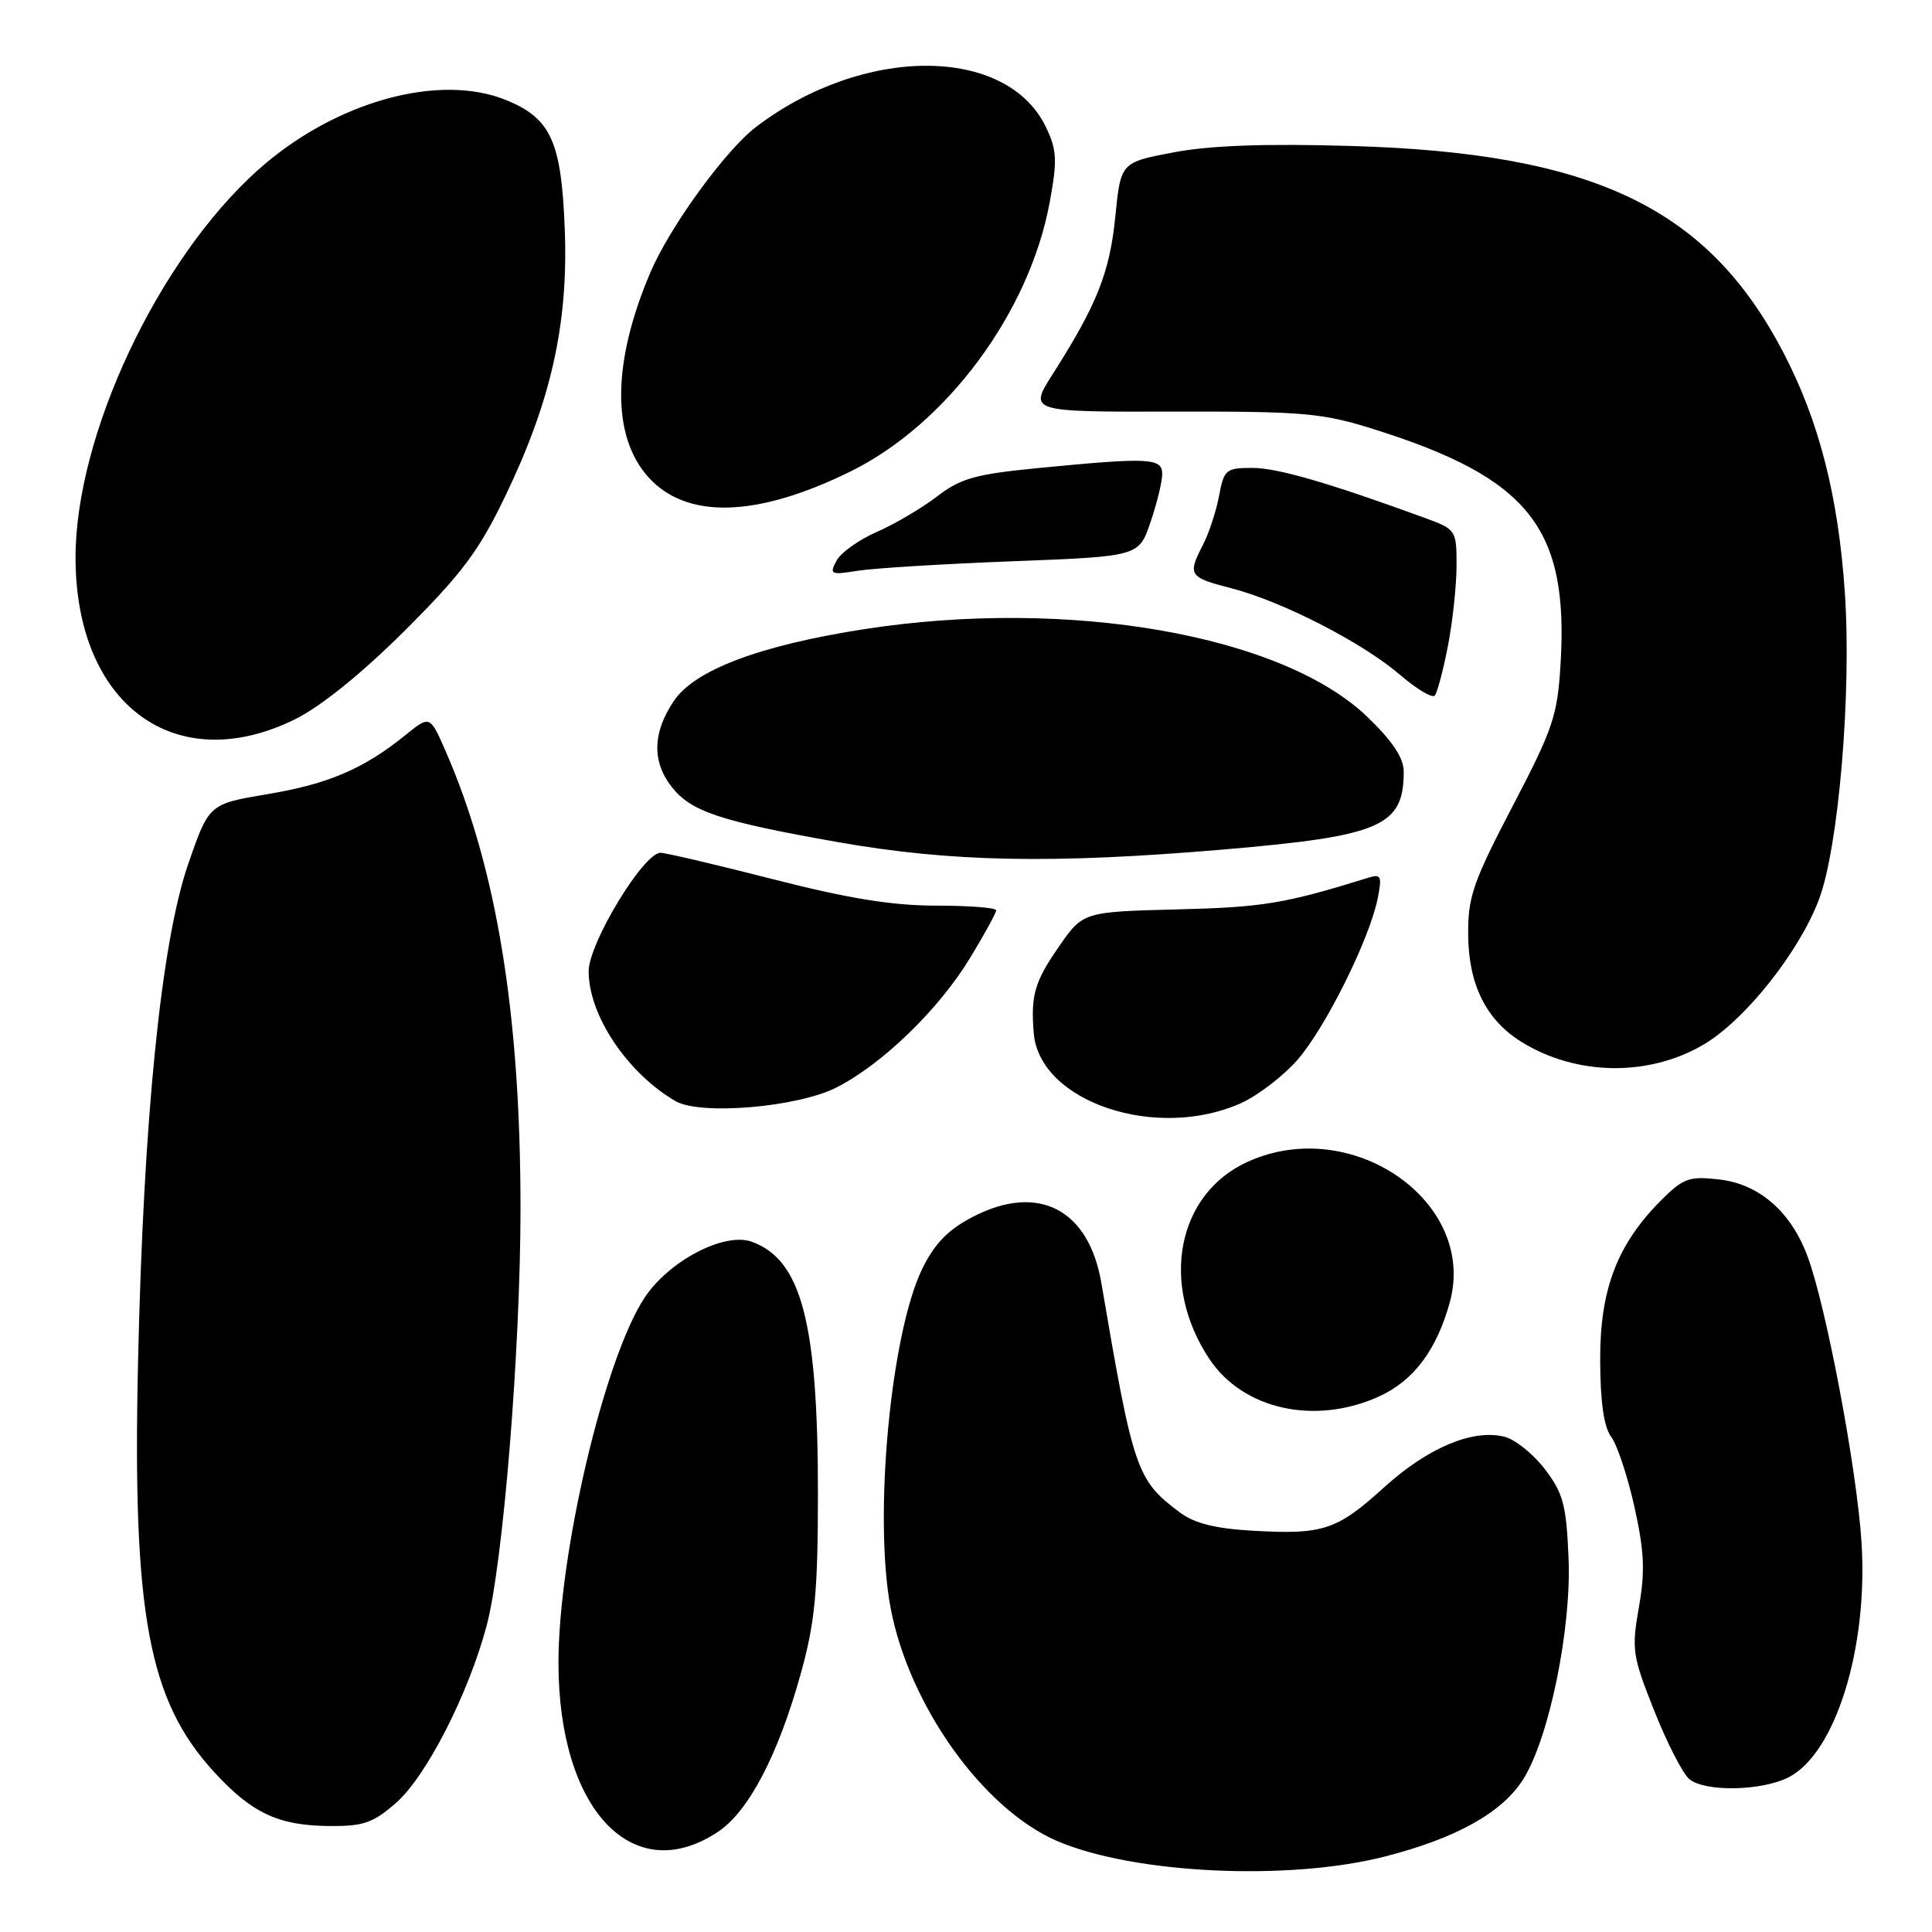 <?xml version="1.0" encoding="UTF-8" standalone="no"?>
<!DOCTYPE svg PUBLIC "-//W3C//DTD SVG 1.1//EN" "http://www.w3.org/Graphics/SVG/1.1/DTD/svg11.dtd" >
<svg xmlns="http://www.w3.org/2000/svg" xmlns:xlink="http://www.w3.org/1999/xlink" version="1.1" viewBox="0 0 256 256">
 <g >
 <path fill="currentColor"
d=" M 183.50 246.00 C 193.02 243.57 199.14 240.13 201.89 235.67 C 205.30 230.16 208.24 215.72 207.84 206.44 C 207.55 199.41 207.13 197.86 204.71 194.68 C 203.17 192.66 200.76 190.73 199.36 190.38 C 195.17 189.32 189.23 191.81 183.46 197.03 C 177.13 202.77 175.36 203.36 166.02 202.83 C 161.04 202.55 158.29 201.86 156.34 200.41 C 150.60 196.12 150.18 194.91 145.94 170.03 C 144.28 160.25 137.62 156.77 129.00 161.19 C 125.69 162.89 123.91 164.69 122.26 168.00 C 118.02 176.54 115.72 200.99 118.02 213.11 C 120.47 226.01 130.27 239.72 140.07 243.94 C 150.21 248.30 170.71 249.27 183.50 246.00 Z  M 95.10 242.75 C 99.23 240.02 103.16 232.46 106.18 221.50 C 108.00 214.87 108.37 210.85 108.38 198.00 C 108.39 175.25 106.20 166.89 99.59 164.53 C 95.95 163.24 88.64 167.07 85.41 171.95 C 80.10 179.98 74.00 205.85 74.00 220.33 C 74.00 239.77 83.83 250.21 95.10 242.75 Z  M 52.49 238.88 C 56.49 235.36 62.03 224.53 64.46 215.50 C 66.66 207.31 68.97 178.82 68.97 160.00 C 68.96 134.35 65.80 115.02 59.09 99.63 C 56.97 94.77 56.97 94.77 53.74 97.39 C 48.21 101.87 43.49 103.89 35.44 105.23 C 27.69 106.53 27.69 106.53 24.93 114.51 C 21.35 124.92 19.01 148.12 18.29 180.50 C 17.54 213.89 19.67 225.33 28.39 234.82 C 33.40 240.28 36.91 241.91 43.72 241.96 C 48.16 241.99 49.46 241.54 52.49 238.88 Z  M 237.04 235.48 C 243.21 232.29 247.53 218.40 246.67 204.50 C 246.08 194.82 241.98 173.07 239.49 166.42 C 237.28 160.52 233.07 156.87 227.76 156.28 C 223.83 155.83 223.04 156.12 220.14 159.01 C 214.28 164.88 212.00 170.84 212.03 180.22 C 212.05 185.81 212.53 189.11 213.49 190.39 C 214.28 191.43 215.66 195.60 216.57 199.66 C 217.88 205.58 218.00 208.20 217.16 212.98 C 216.18 218.57 216.30 219.42 219.21 226.72 C 220.91 231.00 223.00 235.06 223.85 235.75 C 225.96 237.47 233.48 237.32 237.04 235.48 Z  M 182.73 185.04 C 187.32 182.95 190.37 178.88 192.11 172.54 C 195.75 159.23 179.11 147.68 165.33 153.94 C 155.95 158.19 153.64 170.17 160.27 180.10 C 164.74 186.79 174.26 188.88 182.73 185.04 Z  M 164.51 146.14 C 166.71 145.13 170.04 142.58 171.90 140.46 C 175.59 136.26 181.44 124.51 182.54 119.10 C 183.14 116.10 183.01 115.78 181.36 116.29 C 170.24 119.74 167.38 120.22 156.00 120.50 C 143.50 120.82 143.50 120.82 140.25 125.52 C 137.08 130.10 136.56 131.93 136.98 136.93 C 137.76 146.03 153.30 151.23 164.51 146.14 Z  M 110.89 144.07 C 116.99 140.94 124.40 133.74 128.52 126.96 C 130.44 123.81 132.00 120.96 132.00 120.62 C 132.00 120.28 128.42 120.00 124.04 120.00 C 118.22 120.00 112.43 119.06 102.43 116.50 C 94.92 114.58 88.21 113.00 87.52 113.00 C 85.27 113.00 78.00 124.99 78.00 128.70 C 78.00 134.53 83.10 142.16 89.50 145.90 C 92.79 147.82 105.75 146.72 110.89 144.07 Z  M 225.70 138.43 C 231.19 135.22 238.41 126.14 241.03 119.16 C 243.63 112.26 245.36 91.70 244.45 78.50 C 243.58 65.71 241.03 55.76 236.30 46.70 C 226.28 27.50 211.15 20.27 179.00 19.34 C 167.58 19.01 160.34 19.27 155.50 20.19 C 148.50 21.52 148.50 21.52 147.78 28.75 C 147.04 36.12 145.34 40.39 139.51 49.54 C 136.30 54.58 136.30 54.58 155.40 54.54 C 172.71 54.50 175.20 54.72 181.97 56.85 C 202.56 63.31 207.85 69.92 206.79 87.85 C 206.38 94.83 205.82 96.50 200.42 106.84 C 195.19 116.86 194.50 118.85 194.54 123.84 C 194.58 130.44 196.92 135.16 201.59 138.05 C 208.85 142.55 218.42 142.70 225.70 138.43 Z  M 162.17 112.56 C 183.01 110.78 186.00 109.49 186.00 102.23 C 186.00 100.44 184.52 98.20 181.20 95.01 C 169.90 84.11 141.56 79.17 114.50 83.37 C 100.66 85.52 92.01 88.79 89.27 92.90 C 86.46 97.10 86.38 100.94 89.02 104.29 C 91.57 107.54 95.48 108.84 111.00 111.58 C 126.03 114.23 139.48 114.49 162.17 112.56 Z  M 39.05 95.33 C 42.50 93.63 47.84 89.32 53.62 83.58 C 61.15 76.07 63.45 73.01 66.87 65.91 C 73.01 53.19 75.30 43.00 74.84 30.53 C 74.41 18.84 73.04 15.75 67.21 13.32 C 58.23 9.56 44.24 13.48 34.11 22.59 C 20.90 34.46 9.99 57.70 10.01 73.91 C 10.03 93.38 23.21 103.10 39.05 95.33 Z  M 191.86 85.58 C 192.49 82.33 193.00 77.53 193.00 74.92 C 193.00 70.24 192.94 70.14 188.75 68.61 C 176.09 63.98 169.26 62.00 165.94 62.00 C 162.44 62.00 162.18 62.22 161.53 65.72 C 161.14 67.76 160.19 70.66 159.41 72.17 C 157.33 76.19 157.53 76.50 163.10 77.93 C 169.85 79.66 180.52 85.13 185.50 89.41 C 187.70 91.30 189.77 92.54 190.11 92.17 C 190.44 91.80 191.23 88.84 191.86 85.58 Z  M 134.20 74.37 C 150.91 73.73 150.91 73.73 152.45 69.18 C 153.30 66.69 154.00 63.82 154.00 62.82 C 154.00 60.67 152.28 60.59 137.67 62.01 C 129.23 62.83 127.31 63.37 124.17 65.78 C 122.15 67.33 118.56 69.44 116.19 70.48 C 113.82 71.51 111.41 73.23 110.84 74.30 C 109.87 76.11 110.07 76.20 113.65 75.63 C 115.77 75.29 125.02 74.72 134.20 74.37 Z  M 112.64 62.50 C 125.42 56.23 136.40 41.41 139.09 26.81 C 140.11 21.25 140.05 19.91 138.62 16.90 C 133.46 6.02 114.41 5.98 100.18 16.82 C 96.13 19.90 88.77 30.03 86.19 36.07 C 81.12 47.96 81.01 57.74 85.88 63.19 C 90.93 68.84 100.22 68.60 112.64 62.50 Z "/>
</g>
</svg>
